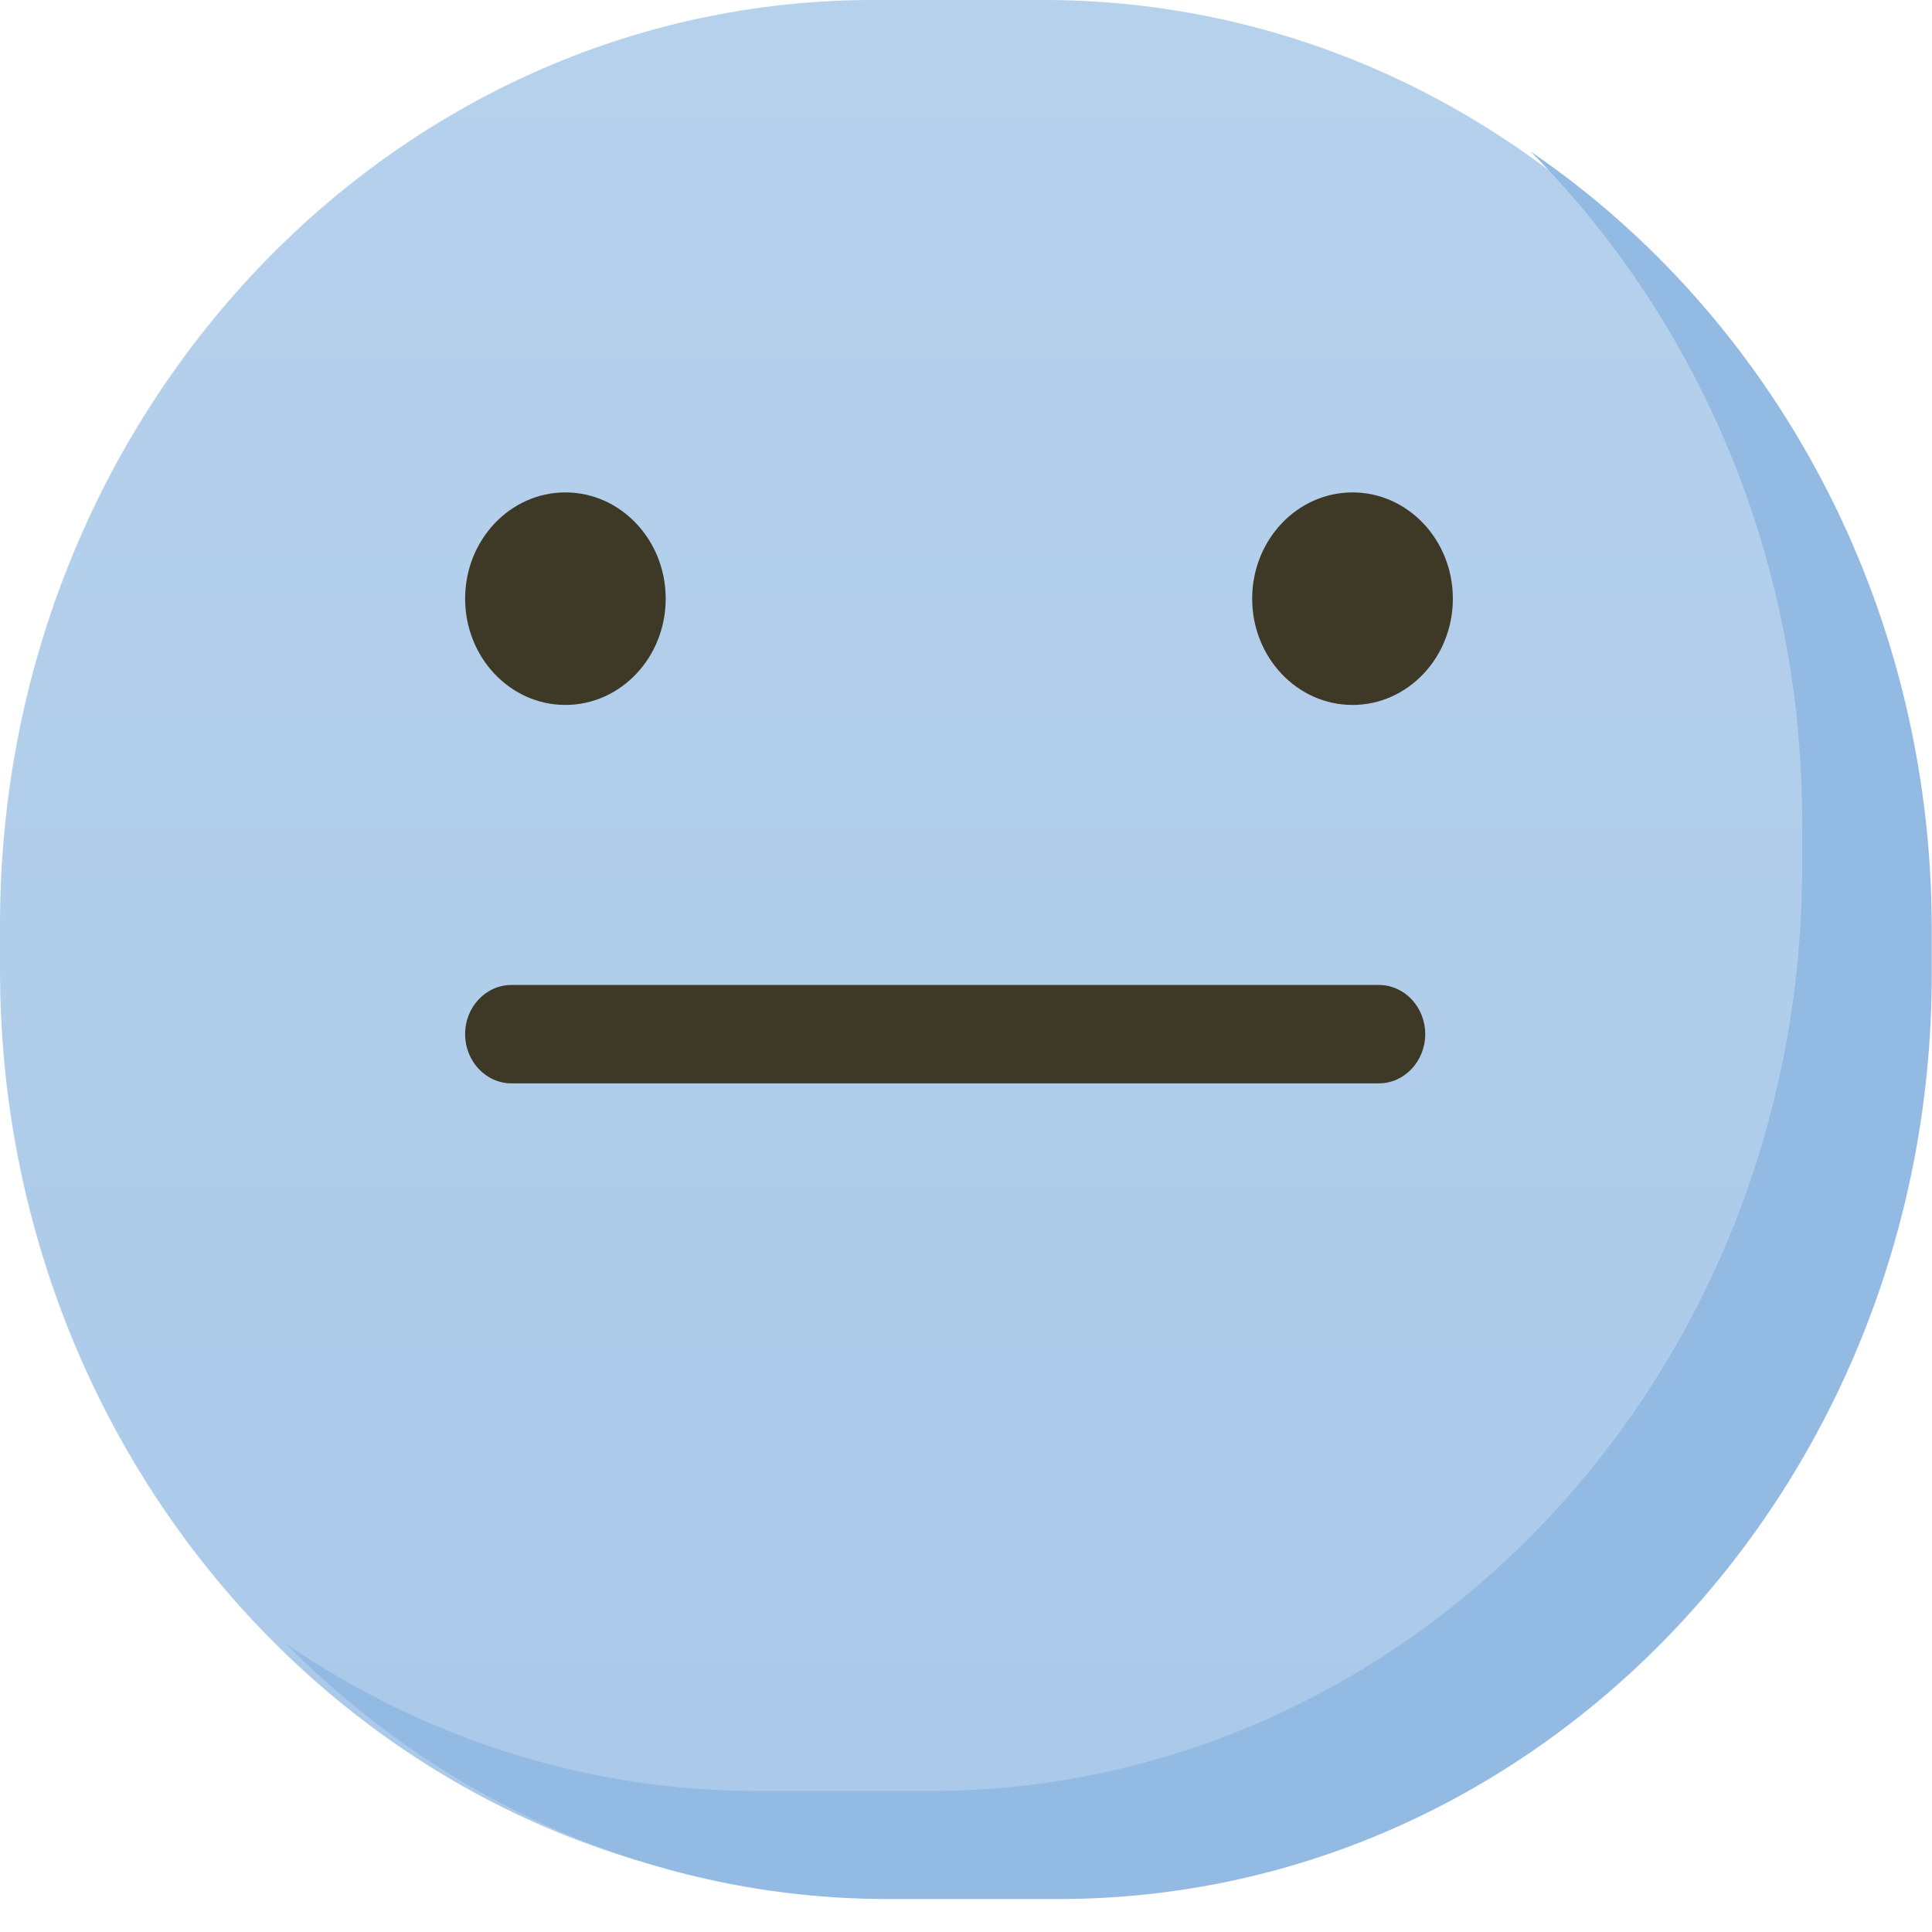 <svg width="16" height="16" viewBox="0 0 16 16" fill="none" xmlns="http://www.w3.org/2000/svg">
  <path fill-rule="evenodd" clip-rule="evenodd" d="M8.643 15.69H7.233C3.239 15.69 0 12.261 0 8.031V7.659C0 3.429 3.239 0 7.233 0H8.643C12.638 0 15.876 3.429 15.876 7.659V8.031C15.876 12.261 12.638 15.69 8.643 15.69Z" fill="url(#paint0_linear_1612_6799)"/>
  <path fill-rule="evenodd" clip-rule="evenodd" d="M12.676 1.255C14.06 2.65 14.925 4.619 14.925 6.802V7.174C14.925 11.404 11.686 14.833 7.691 14.833H6.282C4.84 14.833 3.498 14.385 2.37 13.615C3.668 14.923 5.422 15.727 7.355 15.727H8.764C12.759 15.727 15.998 12.298 15.998 8.068V7.696C15.998 4.993 14.674 2.618 12.676 1.255Z" fill="#92BAE3"/>
  <path fill-rule="evenodd" clip-rule="evenodd" d="M4.236 8.972H11.418C11.631 8.972 11.803 8.789 11.803 8.564C11.803 8.339 11.631 8.157 11.418 8.157H4.236C4.024 8.157 3.852 8.339 3.852 8.564C3.852 8.789 4.024 8.972 4.236 8.972Z" fill="#3E3826"/>
  <path fill-rule="evenodd" clip-rule="evenodd" d="M12.032 4.958C12.032 5.444 11.66 5.838 11.201 5.838C10.742 5.838 10.37 5.444 10.37 4.958C10.37 4.472 10.742 4.078 11.201 4.078C11.66 4.078 12.032 4.472 12.032 4.958Z" fill="#3E3826"/>
  <path fill-rule="evenodd" clip-rule="evenodd" d="M5.513 4.958C5.513 5.444 5.141 5.838 4.682 5.838C4.224 5.838 3.852 5.444 3.852 4.958C3.852 4.472 4.224 4.078 4.682 4.078C5.141 4.078 5.513 4.472 5.513 4.958Z" fill="#3E3826"/>
  <defs>
    <linearGradient id="paint0_linear_1612_6799" x1="0" y1="0" x2="0" y2="15.69" gradientUnits="userSpaceOnUse">
      <stop stop-color="#B6D1EC"/>
      <stop offset="1" stop-color="#AAC9E9"/>
    </linearGradient>
  </defs>
</svg>

